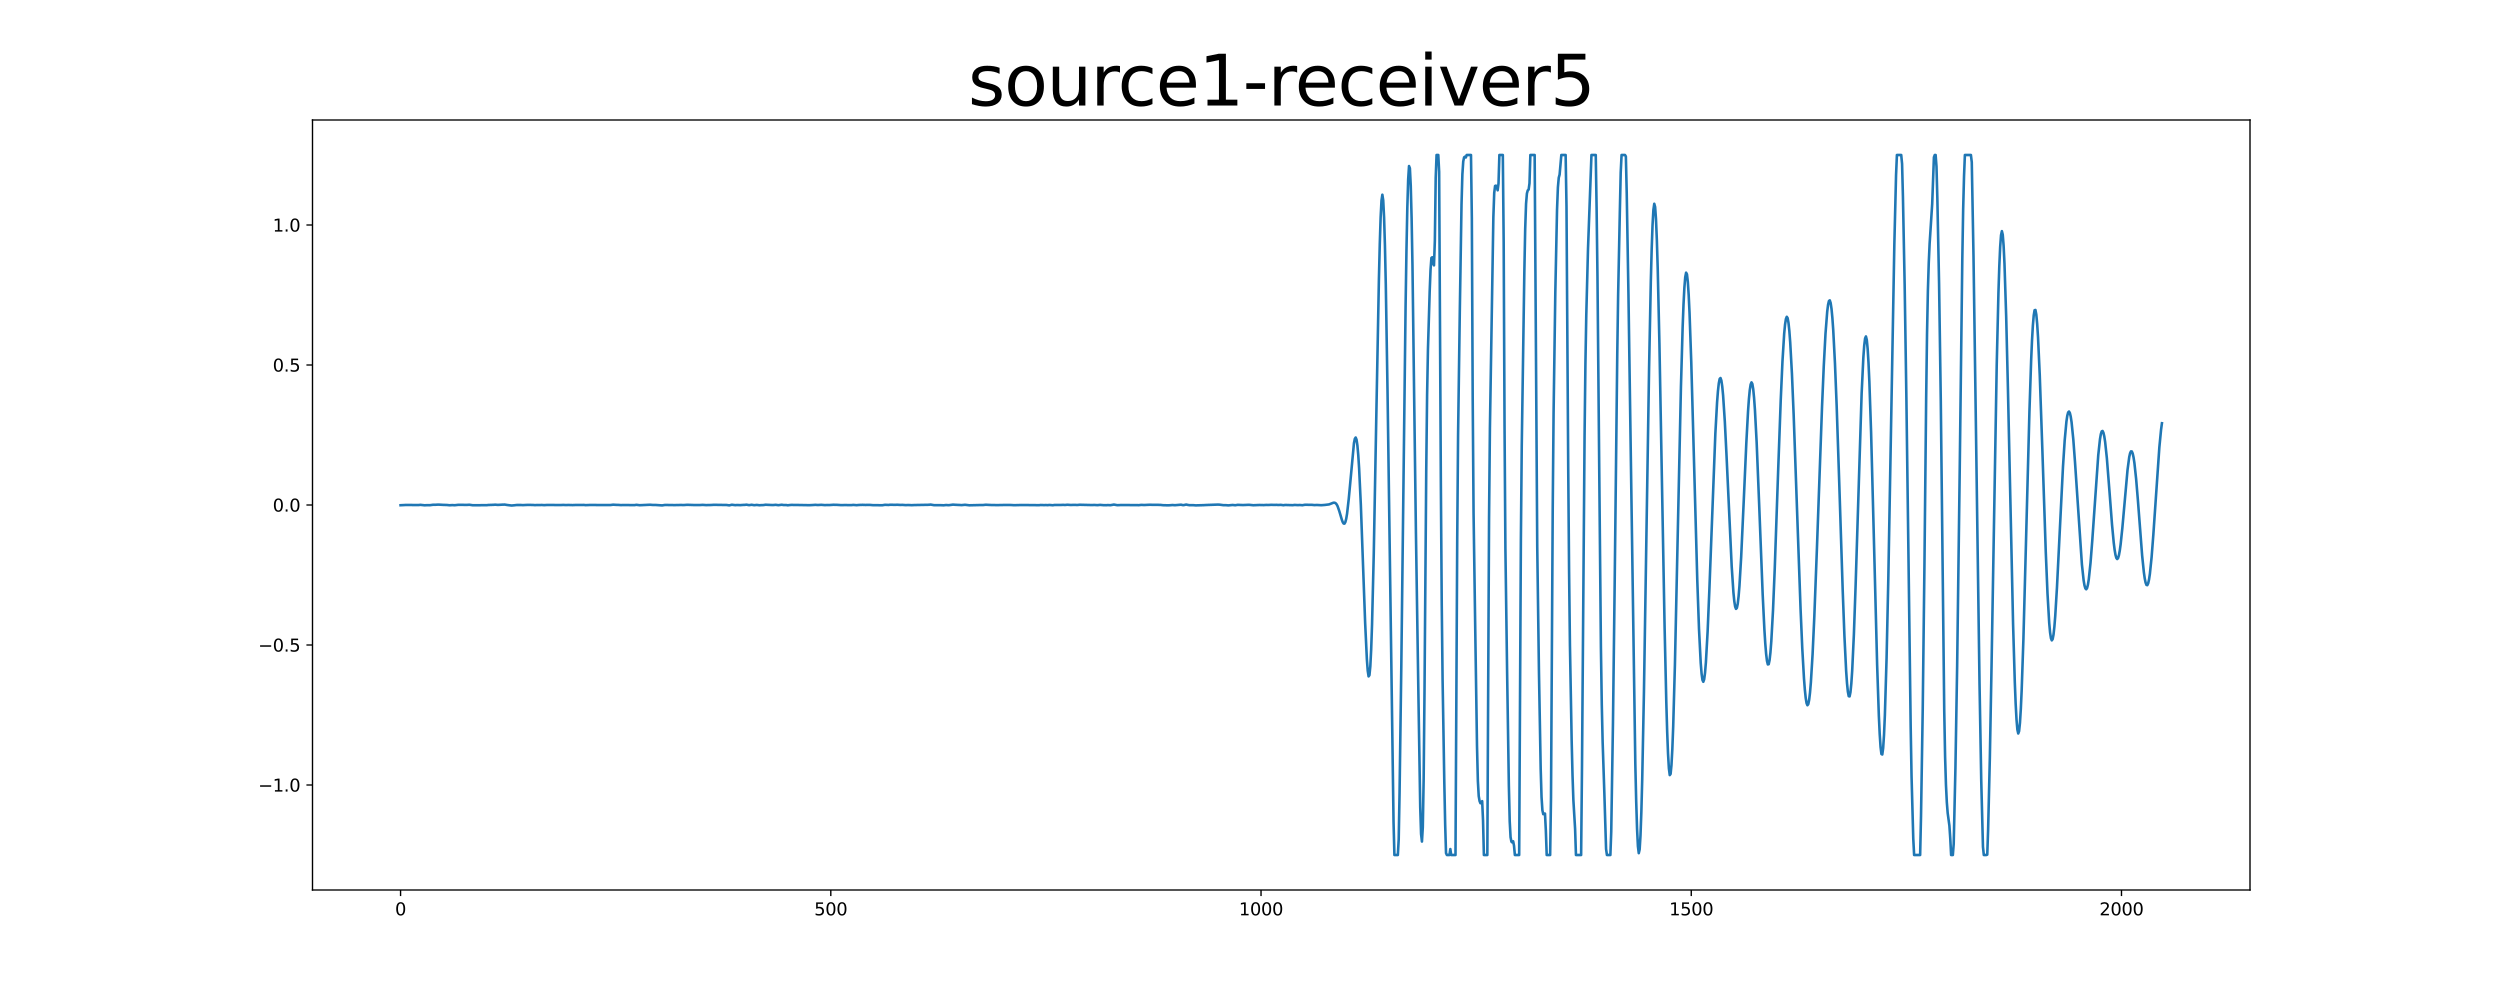 <?xml version="1.0" encoding="utf-8" standalone="no"?>
<!DOCTYPE svg PUBLIC "-//W3C//DTD SVG 1.1//EN"
  "http://www.w3.org/Graphics/SVG/1.1/DTD/svg11.dtd">
<svg xmlns:xlink="http://www.w3.org/1999/xlink" width="1440pt" height="576pt" viewBox="0 0 1440 576" xmlns="http://www.w3.org/2000/svg" version="1.1">
 <defs>
  <style type="text/css">*{stroke-linejoin: round; stroke-linecap: butt}</style>
 </defs>
 <g id="figure_1">
  <g id="patch_1">
   <path d="M 0 576 
L 1440 576 
L 1440 0 
L 0 0 
z
" style="fill: #ffffff"/>
  </g>
  <g id="axes_1">
   <g id="patch_2">
    <path d="M 180 512.64 
L 1296 512.64 
L 1296 69.12 
L 180 69.12 
z
" style="fill: #ffffff"/>
   </g>
   <g id="matplotlib.axis_1">
    <g id="xtick_1">
     <g id="line2d_1">
      <defs>
       <path id="m890d9403b0" d="M 0 0 
L 0 3.5 
" style="stroke: #000000; stroke-width: 0.8"/>
      </defs>
      <g>
       <use xlink:href="#m890d9403b0" x="230.727" y="512.64" style="stroke: #000000; stroke-width: 0.8"/>
      </g>
     </g>
     <g id="text_1">
      <!-- 0 -->
      <g transform="translate(227.546 527.238) scale(0.1 -0.1)">
       <defs>
        <path id="DejaVuSans-30" d="M 2034 4250 
Q 1547 4250 1301 3770 
Q 1056 3291 1056 2328 
Q 1056 1369 1301 889 
Q 1547 409 2034 409 
Q 2525 409 2770 889 
Q 3016 1369 3016 2328 
Q 3016 3291 2770 3770 
Q 2525 4250 2034 4250 
z
M 2034 4750 
Q 2819 4750 3233 4129 
Q 3647 3509 3647 2328 
Q 3647 1150 3233 529 
Q 2819 -91 2034 -91 
Q 1250 -91 836 529 
Q 422 1150 422 2328 
Q 422 3509 836 4129 
Q 1250 4750 2034 4750 
z
" transform="scale(0.016)"/>
       </defs>
       <use xlink:href="#DejaVuSans-30"/>
      </g>
     </g>
    </g>
    <g id="xtick_2">
     <g id="line2d_2">
      <g>
       <use xlink:href="#m890d9403b0" x="478.54" y="512.64" style="stroke: #000000; stroke-width: 0.8"/>
      </g>
     </g>
     <g id="text_2">
      <!-- 500 -->
      <g transform="translate(468.996 527.238) scale(0.1 -0.1)">
       <defs>
        <path id="DejaVuSans-35" d="M 691 4666 
L 3169 4666 
L 3169 4134 
L 1269 4134 
L 1269 2991 
Q 1406 3038 1543 3061 
Q 1681 3084 1819 3084 
Q 2600 3084 3056 2656 
Q 3513 2228 3513 1497 
Q 3513 744 3044 326 
Q 2575 -91 1722 -91 
Q 1428 -91 1123 -41 
Q 819 9 494 109 
L 494 744 
Q 775 591 1075 516 
Q 1375 441 1709 441 
Q 2250 441 2565 725 
Q 2881 1009 2881 1497 
Q 2881 1984 2565 2268 
Q 2250 2553 1709 2553 
Q 1456 2553 1204 2497 
Q 953 2441 691 2322 
L 691 4666 
z
" transform="scale(0.016)"/>
       </defs>
       <use xlink:href="#DejaVuSans-35"/>
       <use xlink:href="#DejaVuSans-30" x="63.623"/>
       <use xlink:href="#DejaVuSans-30" x="127.246"/>
      </g>
     </g>
    </g>
    <g id="xtick_3">
     <g id="line2d_3">
      <g>
       <use xlink:href="#m890d9403b0" x="726.353" y="512.64" style="stroke: #000000; stroke-width: 0.8"/>
      </g>
     </g>
     <g id="text_3">
      <!-- 1000 -->
      <g transform="translate(713.628 527.238) scale(0.1 -0.1)">
       <defs>
        <path id="DejaVuSans-31" d="M 794 531 
L 1825 531 
L 1825 4091 
L 703 3866 
L 703 4441 
L 1819 4666 
L 2450 4666 
L 2450 531 
L 3481 531 
L 3481 0 
L 794 0 
L 794 531 
z
" transform="scale(0.016)"/>
       </defs>
       <use xlink:href="#DejaVuSans-31"/>
       <use xlink:href="#DejaVuSans-30" x="63.623"/>
       <use xlink:href="#DejaVuSans-30" x="127.246"/>
       <use xlink:href="#DejaVuSans-30" x="190.869"/>
      </g>
     </g>
    </g>
    <g id="xtick_4">
     <g id="line2d_4">
      <g>
       <use xlink:href="#m890d9403b0" x="974.166" y="512.64" style="stroke: #000000; stroke-width: 0.8"/>
      </g>
     </g>
     <g id="text_4">
      <!-- 1500 -->
      <g transform="translate(961.441 527.238) scale(0.1 -0.1)">
       <use xlink:href="#DejaVuSans-31"/>
       <use xlink:href="#DejaVuSans-35" x="63.623"/>
       <use xlink:href="#DejaVuSans-30" x="127.246"/>
       <use xlink:href="#DejaVuSans-30" x="190.869"/>
      </g>
     </g>
    </g>
    <g id="xtick_5">
     <g id="line2d_5">
      <g>
       <use xlink:href="#m890d9403b0" x="1221.978" y="512.64" style="stroke: #000000; stroke-width: 0.8"/>
      </g>
     </g>
     <g id="text_5">
      <!-- 2000 -->
      <g transform="translate(1209.253 527.238) scale(0.1 -0.1)">
       <defs>
        <path id="DejaVuSans-32" d="M 1228 531 
L 3431 531 
L 3431 0 
L 469 0 
L 469 531 
Q 828 903 1448 1529 
Q 2069 2156 2228 2338 
Q 2531 2678 2651 2914 
Q 2772 3150 2772 3378 
Q 2772 3750 2511 3984 
Q 2250 4219 1831 4219 
Q 1534 4219 1204 4116 
Q 875 4013 500 3803 
L 500 4441 
Q 881 4594 1212 4672 
Q 1544 4750 1819 4750 
Q 2544 4750 2975 4387 
Q 3406 4025 3406 3419 
Q 3406 3131 3298 2873 
Q 3191 2616 2906 2266 
Q 2828 2175 2409 1742 
Q 1991 1309 1228 531 
z
" transform="scale(0.016)"/>
       </defs>
       <use xlink:href="#DejaVuSans-32"/>
       <use xlink:href="#DejaVuSans-30" x="63.623"/>
       <use xlink:href="#DejaVuSans-30" x="127.246"/>
       <use xlink:href="#DejaVuSans-30" x="190.869"/>
      </g>
     </g>
    </g>
   </g>
   <g id="matplotlib.axis_2">
    <g id="ytick_1">
     <g id="line2d_6">
      <defs>
       <path id="m96850cb700" d="M 0 0 
L -3.5 0 
" style="stroke: #000000; stroke-width: 0.8"/>
      </defs>
      <g>
       <use xlink:href="#m96850cb700" x="180" y="452.16" style="stroke: #000000; stroke-width: 0.8"/>
      </g>
     </g>
     <g id="text_6">
      <!-- −1.0 -->
      <g transform="translate(148.717 455.959) scale(0.1 -0.1)">
       <defs>
        <path id="DejaVuSans-2212" d="M 678 2272 
L 4684 2272 
L 4684 1741 
L 678 1741 
L 678 2272 
z
" transform="scale(0.016)"/>
        <path id="DejaVuSans-2e" d="M 684 794 
L 1344 794 
L 1344 0 
L 684 0 
L 684 794 
z
" transform="scale(0.016)"/>
       </defs>
       <use xlink:href="#DejaVuSans-2212"/>
       <use xlink:href="#DejaVuSans-31" x="83.789"/>
       <use xlink:href="#DejaVuSans-2e" x="147.412"/>
       <use xlink:href="#DejaVuSans-30" x="179.199"/>
      </g>
     </g>
    </g>
    <g id="ytick_2">
     <g id="line2d_7">
      <g>
       <use xlink:href="#m96850cb700" x="180" y="371.52" style="stroke: #000000; stroke-width: 0.8"/>
      </g>
     </g>
     <g id="text_7">
      <!-- −0.5 -->
      <g transform="translate(148.717 375.319) scale(0.1 -0.1)">
       <use xlink:href="#DejaVuSans-2212"/>
       <use xlink:href="#DejaVuSans-30" x="83.789"/>
       <use xlink:href="#DejaVuSans-2e" x="147.412"/>
       <use xlink:href="#DejaVuSans-35" x="179.199"/>
      </g>
     </g>
    </g>
    <g id="ytick_3">
     <g id="line2d_8">
      <g>
       <use xlink:href="#m96850cb700" x="180" y="290.88" style="stroke: #000000; stroke-width: 0.8"/>
      </g>
     </g>
     <g id="text_8">
      <!-- 0.0 -->
      <g transform="translate(157.097 294.679) scale(0.1 -0.1)">
       <use xlink:href="#DejaVuSans-30"/>
       <use xlink:href="#DejaVuSans-2e" x="63.623"/>
       <use xlink:href="#DejaVuSans-30" x="95.41"/>
      </g>
     </g>
    </g>
    <g id="ytick_4">
     <g id="line2d_9">
      <g>
       <use xlink:href="#m96850cb700" x="180" y="210.24" style="stroke: #000000; stroke-width: 0.8"/>
      </g>
     </g>
     <g id="text_9">
      <!-- 0.5 -->
      <g transform="translate(157.097 214.039) scale(0.1 -0.1)">
       <use xlink:href="#DejaVuSans-30"/>
       <use xlink:href="#DejaVuSans-2e" x="63.623"/>
       <use xlink:href="#DejaVuSans-35" x="95.41"/>
      </g>
     </g>
    </g>
    <g id="ytick_5">
     <g id="line2d_10">
      <g>
       <use xlink:href="#m96850cb700" x="180" y="129.6" style="stroke: #000000; stroke-width: 0.8"/>
      </g>
     </g>
     <g id="text_10">
      <!-- 1.0 -->
      <g transform="translate(157.097 133.399) scale(0.1 -0.1)">
       <use xlink:href="#DejaVuSans-31"/>
       <use xlink:href="#DejaVuSans-2e" x="63.623"/>
       <use xlink:href="#DejaVuSans-30" x="95.41"/>
      </g>
     </g>
    </g>
   </g>
   <g id="line2d_11">
    <path d="M 230.727 291.015 
L 233.701 290.862 
L 241.135 290.898 
L 242.127 290.788 
L 244.605 291.046 
L 246.092 290.966 
L 247.579 290.997 
L 249.561 290.726 
L 251.048 290.732 
L 252.535 290.652 
L 255.013 290.794 
L 257.491 290.874 
L 258.978 291.034 
L 260.465 290.935 
L 261.952 291.009 
L 263.934 290.782 
L 267.404 290.806 
L 268.89 290.825 
L 270.377 290.732 
L 272.36 291.034 
L 278.803 290.978 
L 280.29 290.991 
L 281.281 290.868 
L 284.255 290.775 
L 285.246 290.689 
L 286.733 290.825 
L 289.211 290.689 
L 290.698 290.64 
L 292.185 290.88 
L 294.663 291.181 
L 296.15 291.052 
L 297.637 290.88 
L 300.115 290.88 
L 301.106 290.948 
L 304.08 290.806 
L 307.054 290.862 
L 308.045 290.954 
L 309.532 290.88 
L 311.019 290.905 
L 312.01 290.862 
L 313.497 290.96 
L 314.984 290.862 
L 320.931 290.886 
L 322.914 290.911 
L 324.4 290.831 
L 325.887 290.917 
L 327.374 290.862 
L 329.852 290.929 
L 331.339 290.868 
L 335.304 290.855 
L 336.296 290.837 
L 337.287 290.96 
L 340.261 290.843 
L 343.234 290.88 
L 351.66 290.892 
L 353.147 290.702 
L 355.129 290.812 
L 356.121 290.825 
L 357.607 290.935 
L 359.094 290.892 
L 365.537 290.942 
L 366.529 290.769 
L 367.52 290.892 
L 368.511 291.003 
L 374.459 290.726 
L 375.946 290.855 
L 377.432 290.843 
L 381.397 291.114 
L 382.884 290.874 
L 384.867 290.88 
L 386.354 290.886 
L 388.336 290.935 
L 392.301 290.862 
L 393.788 290.911 
L 395.771 290.763 
L 400.231 290.911 
L 402.214 290.886 
L 403.205 290.898 
L 404.692 290.8 
L 406.674 290.935 
L 409.648 290.874 
L 411.135 290.775 
L 418.569 290.88 
L 420.056 291.089 
L 421.543 290.732 
L 423.526 290.972 
L 424.517 290.88 
L 426.499 290.96 
L 427.491 290.862 
L 428.977 290.806 
L 429.969 290.695 
L 431.456 290.966 
L 432.942 290.751 
L 434.429 290.991 
L 435.916 290.837 
L 437.403 291.015 
L 438.89 290.935 
L 439.881 290.911 
L 440.872 290.72 
L 443.351 290.837 
L 444.342 290.88 
L 445.333 290.905 
L 446.82 290.775 
L 448.307 290.985 
L 450.289 290.732 
L 451.281 290.892 
L 452.768 290.88 
L 453.759 291.046 
L 454.75 290.911 
L 455.741 290.831 
L 459.706 290.874 
L 465.158 290.966 
L 466.645 290.966 
L 468.628 290.862 
L 469.619 290.788 
L 471.106 290.892 
L 473.088 290.775 
L 475.071 290.942 
L 476.558 290.88 
L 478.044 290.886 
L 480.027 290.757 
L 482.009 290.788 
L 483.496 290.88 
L 484.488 290.954 
L 486.47 290.905 
L 490.435 290.942 
L 491.426 290.825 
L 493.409 290.978 
L 494.896 290.849 
L 496.878 290.794 
L 498.365 290.843 
L 499.852 290.837 
L 500.843 290.806 
L 502.826 290.972 
L 507.286 291.003 
L 508.278 291.009 
L 509.764 290.763 
L 511.747 290.855 
L 512.738 290.726 
L 515.712 290.8 
L 516.703 290.732 
L 518.686 290.849 
L 519.677 290.8 
L 521.659 290.948 
L 523.146 290.88 
L 525.129 290.978 
L 526.616 290.905 
L 535.041 290.757 
L 536.033 290.634 
L 538.015 290.978 
L 541.484 290.96 
L 543.467 291.052 
L 544.954 290.892 
L 546.441 290.997 
L 548.919 290.665 
L 550.406 290.769 
L 552.884 290.88 
L 553.875 290.942 
L 555.858 290.757 
L 558.336 291.046 
L 565.275 290.88 
L 566.266 290.898 
L 567.753 290.732 
L 570.726 290.88 
L 572.709 290.905 
L 574.196 290.942 
L 579.648 290.843 
L 581.135 290.843 
L 582.621 290.898 
L 584.108 290.991 
L 588.569 290.88 
L 597.49 290.966 
L 598.481 290.978 
L 599.473 290.874 
L 601.455 290.942 
L 602.446 290.898 
L 603.438 290.966 
L 604.429 290.843 
L 606.411 291.022 
L 607.403 290.855 
L 610.872 290.868 
L 612.359 290.794 
L 613.35 290.874 
L 614.837 290.732 
L 616.82 290.88 
L 618.306 290.812 
L 620.785 290.862 
L 621.776 290.738 
L 629.21 290.917 
L 630.201 290.849 
L 632.184 290.96 
L 633.671 290.806 
L 635.653 290.978 
L 637.14 290.997 
L 638.131 290.917 
L 639.618 290.997 
L 641.601 290.634 
L 643.583 290.985 
L 646.061 290.88 
L 655.974 290.96 
L 657.461 290.806 
L 658.948 290.892 
L 661.921 290.751 
L 668.365 290.812 
L 669.851 290.991 
L 672.825 291.065 
L 673.816 291.022 
L 675.303 290.898 
L 676.79 290.997 
L 680.26 290.702 
L 681.251 290.935 
L 681.747 290.96 
L 683.233 290.628 
L 684.225 290.843 
L 685.216 290.997 
L 687.198 290.96 
L 688.685 291.095 
L 693.146 290.972 
L 695.128 290.868 
L 701.572 290.64 
L 702.563 290.695 
L 704.545 290.96 
L 706.032 290.972 
L 707.519 291.095 
L 709.997 290.862 
L 711.484 291.015 
L 712.971 290.788 
L 715.945 290.911 
L 719.414 290.763 
L 721.892 291.015 
L 725.362 290.868 
L 726.848 290.898 
L 727.84 290.929 
L 729.327 290.837 
L 730.813 290.862 
L 732.3 290.775 
L 733.787 290.837 
L 735.274 290.794 
L 736.265 290.88 
L 737.752 290.794 
L 739.239 291.009 
L 740.23 290.849 
L 743.7 290.954 
L 744.691 290.966 
L 745.682 290.837 
L 747.665 290.942 
L 748.656 290.874 
L 750.143 291.009 
L 751.63 290.745 
L 754.603 290.782 
L 755.595 290.782 
L 757.082 290.929 
L 758.568 290.862 
L 761.047 290.997 
L 763.029 290.849 
L 765.507 290.548 
L 767.985 289.588 
L 768.481 289.539 
L 768.977 289.649 
L 769.472 289.982 
L 769.968 290.622 
L 770.463 291.581 
L 771.455 294.467 
L 772.942 299.506 
L 773.437 300.798 
L 773.933 301.567 
L 774.428 301.61 
L 774.924 300.724 
L 775.42 298.811 
L 775.915 295.845 
L 776.907 287.084 
L 779.88 255.226 
L 780.376 252.759 
L 780.872 252.008 
L 781.367 253.245 
L 781.863 256.604 
L 782.358 262.166 
L 782.854 269.851 
L 783.845 290.88 
L 785.332 331.684 
L 786.323 358.755 
L 787.315 379.698 
L 787.81 386.349 
L 788.306 389.604 
L 788.802 388.902 
L 789.297 383.832 
L 789.793 374.185 
L 790.288 359.961 
L 791.28 319.317 
L 792.767 238.971 
L 794.253 160.674 
L 794.749 140.555 
L 795.245 125.223 
L 795.74 115.545 
L 796.236 112.155 
L 796.732 115.361 
L 797.227 125.211 
L 797.723 141.558 
L 798.219 164.07 
L 799.21 224.919 
L 802.679 473.444 
L 803.175 492.48 
L 805.157 492.48 
L 805.653 483.454 
L 806.149 456.678 
L 807.14 384.565 
L 809.618 176.301 
L 810.114 144.481 
L 810.609 119.815 
L 811.105 103.345 
L 811.6 95.642 
L 812.096 96.915 
L 812.592 107.042 
L 813.087 125.666 
L 813.583 152.86 
L 814.574 230.204 
L 815.565 306.212 
L 817.052 403.158 
L 818.044 464.781 
L 818.539 480.372 
L 819.035 484.734 
L 819.53 476.52 
L 820.026 448.846 
L 820.522 397.54 
L 821.513 270.835 
L 822.009 227.435 
L 822.504 201.078 
L 823.495 167.866 
L 823.991 155.37 
L 824.487 148.566 
L 824.982 148.178 
L 825.478 151.814 
L 825.974 152.842 
L 826.469 138.734 
L 826.965 102.403 
L 827.46 89.28 
L 828.452 89.28 
L 828.947 98.989 
L 829.939 279.522 
L 830.434 347.213 
L 830.93 391.388 
L 831.921 450.827 
L 832.417 474.871 
L 832.912 491.403 
L 833.408 492.48 
L 834.895 492.48 
L 835.39 489.053 
L 835.886 492.48 
L 838.364 492.48 
L 839.355 310.87 
L 839.851 250.507 
L 840.842 179.415 
L 841.834 117.729 
L 842.329 100.453 
L 842.825 93.008 
L 843.32 90.621 
L 843.816 90.24 
L 844.312 90.707 
L 844.807 89.28 
L 847.285 89.28 
L 847.781 125.844 
L 848.277 229.638 
L 848.772 295.451 
L 849.764 364.261 
L 850.755 429.736 
L 851.25 449.831 
L 851.746 458.561 
L 852.242 461.44 
L 852.737 462.659 
L 853.233 462.333 
L 853.729 461.471 
L 854.224 472.577 
L 854.72 492.48 
L 856.702 492.48 
L 857.694 298.226 
L 858.189 246.588 
L 860.172 125.143 
L 860.667 111.134 
L 861.163 107.11 
L 861.659 106.932 
L 862.154 107.768 
L 862.65 109.614 
L 863.145 105.627 
L 863.641 89.28 
L 865.624 89.28 
L 866.119 139.546 
L 866.615 245.444 
L 867.11 315.835 
L 868.102 387.635 
L 869.093 452.162 
L 869.589 472.958 
L 870.084 482.205 
L 870.58 484.82 
L 871.075 485.238 
L 871.571 484.574 
L 872.067 487.09 
L 872.562 492.48 
L 875.04 492.48 
L 876.032 310.31 
L 876.527 256.869 
L 878.014 156.927 
L 878.51 131.862 
L 879.005 117.397 
L 879.501 111.441 
L 879.997 109.626 
L 880.492 109.22 
L 880.988 105.56 
L 881.484 89.28 
L 883.962 89.28 
L 885.449 314.863 
L 886.44 387.229 
L 887.431 442.712 
L 887.927 459.109 
L 888.422 466.738 
L 888.918 468.965 
L 889.414 468.596 
L 889.909 468.633 
L 890.405 478.403 
L 890.9 492.48 
L 892.883 492.48 
L 893.379 459.422 
L 894.37 292.652 
L 894.865 237.734 
L 895.857 168.488 
L 896.848 120.867 
L 897.344 107.984 
L 897.839 102.379 
L 898.335 100.551 
L 899.326 89.28 
L 901.804 89.28 
L 902.3 118.874 
L 903.291 269.069 
L 903.787 328.755 
L 904.282 371.49 
L 905.274 426.543 
L 905.769 446.508 
L 906.265 460.831 
L 907.256 477.456 
L 907.752 492.48 
L 910.725 492.48 
L 911.221 442.798 
L 912.708 251.276 
L 913.204 209.384 
L 913.699 181.408 
L 914.691 143.275 
L 916.673 89.28 
L 919.151 89.28 
L 919.647 120.172 
L 920.142 159.265 
L 921.134 267.66 
L 922.125 373.029 
L 922.621 405.6 
L 923.116 427.183 
L 924.107 456.912 
L 925.099 489.028 
L 925.594 492.48 
L 927.577 492.48 
L 928.072 479.061 
L 929.064 416.742 
L 930.055 335.99 
L 931.542 203.932 
L 932.037 170.18 
L 933.029 121.692 
L 933.524 99.401 
L 934.02 89.28 
L 936.002 89.28 
L 936.498 90.123 
L 936.994 111.3 
L 937.985 169.411 
L 941.95 440.368 
L 942.446 461.514 
L 942.941 477.345 
L 943.437 487.398 
L 943.932 491.422 
L 944.428 489.311 
L 944.924 481.258 
L 945.419 467.636 
L 945.915 448.932 
L 946.906 398.894 
L 948.393 304.846 
L 949.88 211.408 
L 950.871 162.052 
L 951.367 143.484 
L 951.862 129.653 
L 952.358 120.879 
L 952.854 117.366 
L 953.349 119.2 
L 953.845 126.232 
L 954.341 138.119 
L 954.836 154.417 
L 955.827 197.977 
L 957.314 279.516 
L 958.801 360.927 
L 959.792 404.622 
L 960.288 421.363 
L 960.784 434.123 
L 961.279 442.571 
L 961.775 446.453 
L 962.271 445.77 
L 962.766 440.676 
L 963.262 431.496 
L 963.757 418.57 
L 964.749 383.014 
L 966.236 314.321 
L 968.218 222.87 
L 969.209 188.219 
L 969.705 175.329 
L 970.201 165.738 
L 970.696 159.628 
L 971.192 157.05 
L 971.687 157.985 
L 972.183 162.311 
L 972.679 169.829 
L 973.174 180.301 
L 974.166 208.602 
L 975.652 262.24 
L 977.635 334.225 
L 978.626 362.354 
L 979.617 381.937 
L 980.113 388.053 
L 980.609 391.64 
L 981.104 392.711 
L 981.6 391.32 
L 982.096 387.542 
L 982.591 381.556 
L 983.582 363.861 
L 984.574 340.279 
L 988.043 249.713 
L 989.034 231.736 
L 989.53 225.306 
L 990.026 220.784 
L 990.521 218.243 
L 991.017 217.745 
L 991.512 219.203 
L 992.008 222.562 
L 992.504 227.737 
L 993.495 242.804 
L 994.486 262.578 
L 997.46 326.331 
L 998.451 341.232 
L 998.947 346.24 
L 999.442 349.397 
L 999.938 350.713 
L 1000.434 350.19 
L 1000.929 347.822 
L 1001.425 343.576 
L 1001.921 337.547 
L 1002.912 320.812 
L 1004.399 288.364 
L 1005.886 255.078 
L 1006.877 236.799 
L 1007.372 229.859 
L 1007.868 224.71 
L 1008.364 221.479 
L 1008.859 220.249 
L 1009.355 221.129 
L 1009.851 224.143 
L 1010.346 229.189 
L 1010.842 236.116 
L 1011.833 254.9 
L 1013.32 291.631 
L 1015.302 342.377 
L 1016.294 362.686 
L 1016.789 370.543 
L 1017.285 376.603 
L 1017.781 380.701 
L 1018.276 382.713 
L 1018.772 382.571 
L 1019.267 380.282 
L 1019.763 375.908 
L 1020.259 369.571 
L 1021.25 351.587 
L 1022.241 327.82 
L 1024.224 270.866 
L 1025.711 230.167 
L 1026.702 208.092 
L 1027.693 192.144 
L 1028.189 186.951 
L 1028.684 183.721 
L 1029.18 182.472 
L 1029.676 183.223 
L 1030.171 185.979 
L 1030.667 190.692 
L 1031.162 197.238 
L 1032.154 215.253 
L 1033.145 238.873 
L 1035.128 294.707 
L 1037.11 350.412 
L 1038.101 373.293 
L 1039.093 390.803 
L 1039.588 397.239 
L 1040.084 402.001 
L 1040.579 405.022 
L 1041.075 406.222 
L 1041.571 405.575 
L 1042.066 403.158 
L 1042.562 398.998 
L 1043.058 393.16 
L 1044.049 376.831 
L 1045.04 355.34 
L 1046.527 316.425 
L 1049.501 233.975 
L 1050.492 210.78 
L 1051.483 192.243 
L 1052.474 179.488 
L 1052.97 175.532 
L 1053.466 173.348 
L 1053.961 173.004 
L 1054.457 174.529 
L 1054.953 177.895 
L 1055.448 183.1 
L 1055.944 190.126 
L 1056.935 209.248 
L 1057.926 233.969 
L 1059.413 278.433 
L 1061.396 340.039 
L 1062.387 366.322 
L 1063.378 386.435 
L 1063.874 393.517 
L 1064.369 398.42 
L 1064.865 400.998 
L 1065.361 401.133 
L 1065.856 398.777 
L 1066.352 393.867 
L 1066.848 386.527 
L 1067.839 365.369 
L 1068.83 337.295 
L 1072.299 226.672 
L 1073.291 205.92 
L 1073.786 199.084 
L 1074.282 194.95 
L 1074.778 193.787 
L 1075.273 195.793 
L 1075.769 200.955 
L 1076.264 209.113 
L 1076.76 220.015 
L 1077.751 249.092 
L 1079.238 305.64 
L 1081.221 382.756 
L 1082.212 412.183 
L 1082.708 422.827 
L 1083.203 430.296 
L 1083.699 434.302 
L 1084.194 434.591 
L 1084.69 430.967 
L 1085.186 423.412 
L 1085.681 412.066 
L 1086.673 378.898 
L 1087.664 333.579 
L 1089.151 251.005 
L 1091.133 141.041 
L 1092.124 100.871 
L 1092.62 89.28 
L 1095.098 89.28 
L 1095.594 94.356 
L 1096.089 113.299 
L 1097.081 164.187 
L 1098.072 228.992 
L 1099.559 341.823 
L 1100.55 418.496 
L 1101.046 447.031 
L 1102.037 482.95 
L 1102.533 492.48 
L 1106.002 492.48 
L 1106.498 470.374 
L 1107.489 408.658 
L 1108.48 325.285 
L 1109.471 229.096 
L 1109.967 192.292 
L 1110.463 167.491 
L 1110.958 151.537 
L 1111.454 140.463 
L 1112.941 117.465 
L 1113.932 90.597 
L 1114.428 89.28 
L 1114.923 89.28 
L 1115.419 95.98 
L 1115.914 114.339 
L 1116.906 163.326 
L 1117.897 231.244 
L 1119.879 409.316 
L 1120.375 435.834 
L 1120.871 452.052 
L 1121.366 462.05 
L 1121.862 468.301 
L 1122.853 475.604 
L 1123.349 482.901 
L 1123.844 492.48 
L 1124.836 492.48 
L 1125.331 486.161 
L 1126.323 442.558 
L 1127.314 383.759 
L 1128.801 270.349 
L 1130.288 149.126 
L 1130.783 120.387 
L 1131.279 101.48 
L 1131.774 89.28 
L 1135.244 89.28 
L 1135.739 93.415 
L 1136.731 147.237 
L 1138.218 252.138 
L 1140.2 393.64 
L 1141.191 449.474 
L 1142.183 487.767 
L 1142.678 492.48 
L 1144.165 492.48 
L 1144.661 492.271 
L 1145.156 477.812 
L 1146.148 436.609 
L 1147.139 382.977 
L 1150.113 210.116 
L 1151.104 168.506 
L 1151.6 153.309 
L 1152.095 142.235 
L 1152.591 135.473 
L 1153.086 133.129 
L 1153.582 135.19 
L 1154.078 141.503 
L 1154.573 151.765 
L 1155.565 182.497 
L 1156.556 223.461 
L 1159.53 359.444 
L 1160.521 392.871 
L 1161.016 405.274 
L 1161.512 414.478 
L 1162.008 420.268 
L 1162.503 422.489 
L 1162.999 421.141 
L 1163.495 416.367 
L 1163.99 408.393 
L 1164.486 397.503 
L 1165.477 368.303 
L 1166.964 312.518 
L 1168.946 237.199 
L 1169.938 207.605 
L 1170.433 196.223 
L 1170.929 187.536 
L 1171.425 181.679 
L 1171.92 178.682 
L 1172.416 178.547 
L 1172.911 181.199 
L 1173.407 186.521 
L 1173.903 194.31 
L 1174.894 216.01 
L 1176.381 258.635 
L 1178.363 317.97 
L 1179.355 341.768 
L 1180.346 358.81 
L 1180.841 364.274 
L 1181.337 367.596 
L 1181.833 368.851 
L 1182.328 368.143 
L 1182.824 365.535 
L 1183.32 361.068 
L 1183.815 354.872 
L 1184.806 338.488 
L 1186.293 308.605 
L 1188.276 268.872 
L 1189.267 253.571 
L 1190.258 242.81 
L 1190.754 239.457 
L 1191.25 237.556 
L 1191.745 237.039 
L 1192.241 237.851 
L 1192.736 239.943 
L 1193.232 243.241 
L 1194.223 253.103 
L 1195.215 266.393 
L 1199.18 325.125 
L 1200.171 334.298 
L 1200.666 337.19 
L 1201.162 338.907 
L 1201.658 339.423 
L 1202.153 338.734 
L 1202.649 336.784 
L 1203.145 333.628 
L 1204.136 324.239 
L 1205.127 311.639 
L 1208.596 262.166 
L 1209.588 252.968 
L 1210.083 250.07 
L 1210.579 248.489 
L 1211.075 248.237 
L 1211.57 249.234 
L 1212.066 251.368 
L 1212.561 254.592 
L 1213.553 263.944 
L 1215.04 282.826 
L 1216.526 302.188 
L 1217.518 312.672 
L 1218.013 316.634 
L 1218.509 319.563 
L 1219.005 321.372 
L 1219.5 322.006 
L 1219.996 321.489 
L 1220.491 319.852 
L 1220.987 317.17 
L 1221.483 313.571 
L 1222.474 304.096 
L 1225.448 270.737 
L 1226.439 263.243 
L 1226.935 261.053 
L 1227.43 259.994 
L 1227.926 260.044 
L 1228.421 261.182 
L 1228.917 263.39 
L 1229.413 266.639 
L 1230.404 275.831 
L 1231.395 287.73 
L 1233.873 319.994 
L 1234.865 329.647 
L 1235.36 333.136 
L 1235.856 335.584 
L 1236.351 336.907 
L 1236.847 337.061 
L 1237.343 336.021 
L 1237.838 333.837 
L 1238.334 330.527 
L 1239.325 320.911 
L 1240.316 308.07 
L 1243.786 257.65 
L 1244.777 247.449 
L 1245.273 243.782 
L 1245.273 243.782 
" clip-path="url(#paae9868532)" style="fill: none; stroke: #1f77b4; stroke-width: 1.5; stroke-linecap: square"/>
   </g>
   <g id="patch_3">
    <path d="M 180 512.64 
L 180 69.12 
" style="fill: none; stroke: #000000; stroke-width: 0.8; stroke-linejoin: miter; stroke-linecap: square"/>
   </g>
   <g id="patch_4">
    <path d="M 1296 512.64 
L 1296 69.12 
" style="fill: none; stroke: #000000; stroke-width: 0.8; stroke-linejoin: miter; stroke-linecap: square"/>
   </g>
   <g id="patch_5">
    <path d="M 180 512.64 
L 1296 512.64 
" style="fill: none; stroke: #000000; stroke-width: 0.8; stroke-linejoin: miter; stroke-linecap: square"/>
   </g>
   <g id="patch_6">
    <path d="M 180 69.12 
L 1296 69.12 
" style="fill: none; stroke: #000000; stroke-width: 0.8; stroke-linejoin: miter; stroke-linecap: square"/>
   </g>
   <g id="text_11">
    <!-- source1-receiver5 -->
    <g transform="translate(557.625 60.801) scale(0.4 -0.4)">
     <defs>
      <path id="DejaVuSans-73" d="M 2834 3397 
L 2834 2853 
Q 2591 2978 2328 3040 
Q 2066 3103 1784 3103 
Q 1356 3103 1142 2972 
Q 928 2841 928 2578 
Q 928 2378 1081 2264 
Q 1234 2150 1697 2047 
L 1894 2003 
Q 2506 1872 2764 1633 
Q 3022 1394 3022 966 
Q 3022 478 2636 193 
Q 2250 -91 1575 -91 
Q 1294 -91 989 -36 
Q 684 19 347 128 
L 347 722 
Q 666 556 975 473 
Q 1284 391 1588 391 
Q 1994 391 2212 530 
Q 2431 669 2431 922 
Q 2431 1156 2273 1281 
Q 2116 1406 1581 1522 
L 1381 1569 
Q 847 1681 609 1914 
Q 372 2147 372 2553 
Q 372 3047 722 3315 
Q 1072 3584 1716 3584 
Q 2034 3584 2315 3537 
Q 2597 3491 2834 3397 
z
" transform="scale(0.016)"/>
      <path id="DejaVuSans-6f" d="M 1959 3097 
Q 1497 3097 1228 2736 
Q 959 2375 959 1747 
Q 959 1119 1226 758 
Q 1494 397 1959 397 
Q 2419 397 2687 759 
Q 2956 1122 2956 1747 
Q 2956 2369 2687 2733 
Q 2419 3097 1959 3097 
z
M 1959 3584 
Q 2709 3584 3137 3096 
Q 3566 2609 3566 1747 
Q 3566 888 3137 398 
Q 2709 -91 1959 -91 
Q 1206 -91 779 398 
Q 353 888 353 1747 
Q 353 2609 779 3096 
Q 1206 3584 1959 3584 
z
" transform="scale(0.016)"/>
      <path id="DejaVuSans-75" d="M 544 1381 
L 544 3500 
L 1119 3500 
L 1119 1403 
Q 1119 906 1312 657 
Q 1506 409 1894 409 
Q 2359 409 2629 706 
Q 2900 1003 2900 1516 
L 2900 3500 
L 3475 3500 
L 3475 0 
L 2900 0 
L 2900 538 
Q 2691 219 2414 64 
Q 2138 -91 1772 -91 
Q 1169 -91 856 284 
Q 544 659 544 1381 
z
M 1991 3584 
L 1991 3584 
z
" transform="scale(0.016)"/>
      <path id="DejaVuSans-72" d="M 2631 2963 
Q 2534 3019 2420 3045 
Q 2306 3072 2169 3072 
Q 1681 3072 1420 2755 
Q 1159 2438 1159 1844 
L 1159 0 
L 581 0 
L 581 3500 
L 1159 3500 
L 1159 2956 
Q 1341 3275 1631 3429 
Q 1922 3584 2338 3584 
Q 2397 3584 2469 3576 
Q 2541 3569 2628 3553 
L 2631 2963 
z
" transform="scale(0.016)"/>
      <path id="DejaVuSans-63" d="M 3122 3366 
L 3122 2828 
Q 2878 2963 2633 3030 
Q 2388 3097 2138 3097 
Q 1578 3097 1268 2742 
Q 959 2388 959 1747 
Q 959 1106 1268 751 
Q 1578 397 2138 397 
Q 2388 397 2633 464 
Q 2878 531 3122 666 
L 3122 134 
Q 2881 22 2623 -34 
Q 2366 -91 2075 -91 
Q 1284 -91 818 406 
Q 353 903 353 1747 
Q 353 2603 823 3093 
Q 1294 3584 2113 3584 
Q 2378 3584 2631 3529 
Q 2884 3475 3122 3366 
z
" transform="scale(0.016)"/>
      <path id="DejaVuSans-65" d="M 3597 1894 
L 3597 1613 
L 953 1613 
Q 991 1019 1311 708 
Q 1631 397 2203 397 
Q 2534 397 2845 478 
Q 3156 559 3463 722 
L 3463 178 
Q 3153 47 2828 -22 
Q 2503 -91 2169 -91 
Q 1331 -91 842 396 
Q 353 884 353 1716 
Q 353 2575 817 3079 
Q 1281 3584 2069 3584 
Q 2775 3584 3186 3129 
Q 3597 2675 3597 1894 
z
M 3022 2063 
Q 3016 2534 2758 2815 
Q 2500 3097 2075 3097 
Q 1594 3097 1305 2825 
Q 1016 2553 972 2059 
L 3022 2063 
z
" transform="scale(0.016)"/>
      <path id="DejaVuSans-2d" d="M 313 2009 
L 1997 2009 
L 1997 1497 
L 313 1497 
L 313 2009 
z
" transform="scale(0.016)"/>
      <path id="DejaVuSans-69" d="M 603 3500 
L 1178 3500 
L 1178 0 
L 603 0 
L 603 3500 
z
M 603 4863 
L 1178 4863 
L 1178 4134 
L 603 4134 
L 603 4863 
z
" transform="scale(0.016)"/>
      <path id="DejaVuSans-76" d="M 191 3500 
L 800 3500 
L 1894 563 
L 2988 3500 
L 3597 3500 
L 2284 0 
L 1503 0 
L 191 3500 
z
" transform="scale(0.016)"/>
     </defs>
     <use xlink:href="#DejaVuSans-73"/>
     <use xlink:href="#DejaVuSans-6f" x="52.1"/>
     <use xlink:href="#DejaVuSans-75" x="113.281"/>
     <use xlink:href="#DejaVuSans-72" x="176.66"/>
     <use xlink:href="#DejaVuSans-63" x="215.523"/>
     <use xlink:href="#DejaVuSans-65" x="270.504"/>
     <use xlink:href="#DejaVuSans-31" x="332.027"/>
     <use xlink:href="#DejaVuSans-2d" x="395.65"/>
     <use xlink:href="#DejaVuSans-72" x="431.734"/>
     <use xlink:href="#DejaVuSans-65" x="470.598"/>
     <use xlink:href="#DejaVuSans-63" x="532.121"/>
     <use xlink:href="#DejaVuSans-65" x="587.102"/>
     <use xlink:href="#DejaVuSans-69" x="648.625"/>
     <use xlink:href="#DejaVuSans-76" x="676.408"/>
     <use xlink:href="#DejaVuSans-65" x="735.588"/>
     <use xlink:href="#DejaVuSans-72" x="797.111"/>
     <use xlink:href="#DejaVuSans-35" x="838.225"/>
    </g>
   </g>
  </g>
 </g>
 <defs>
  <clipPath id="paae9868532">
   <rect x="180" y="69.12" width="1116" height="443.52"/>
  </clipPath>
 </defs>
</svg>
